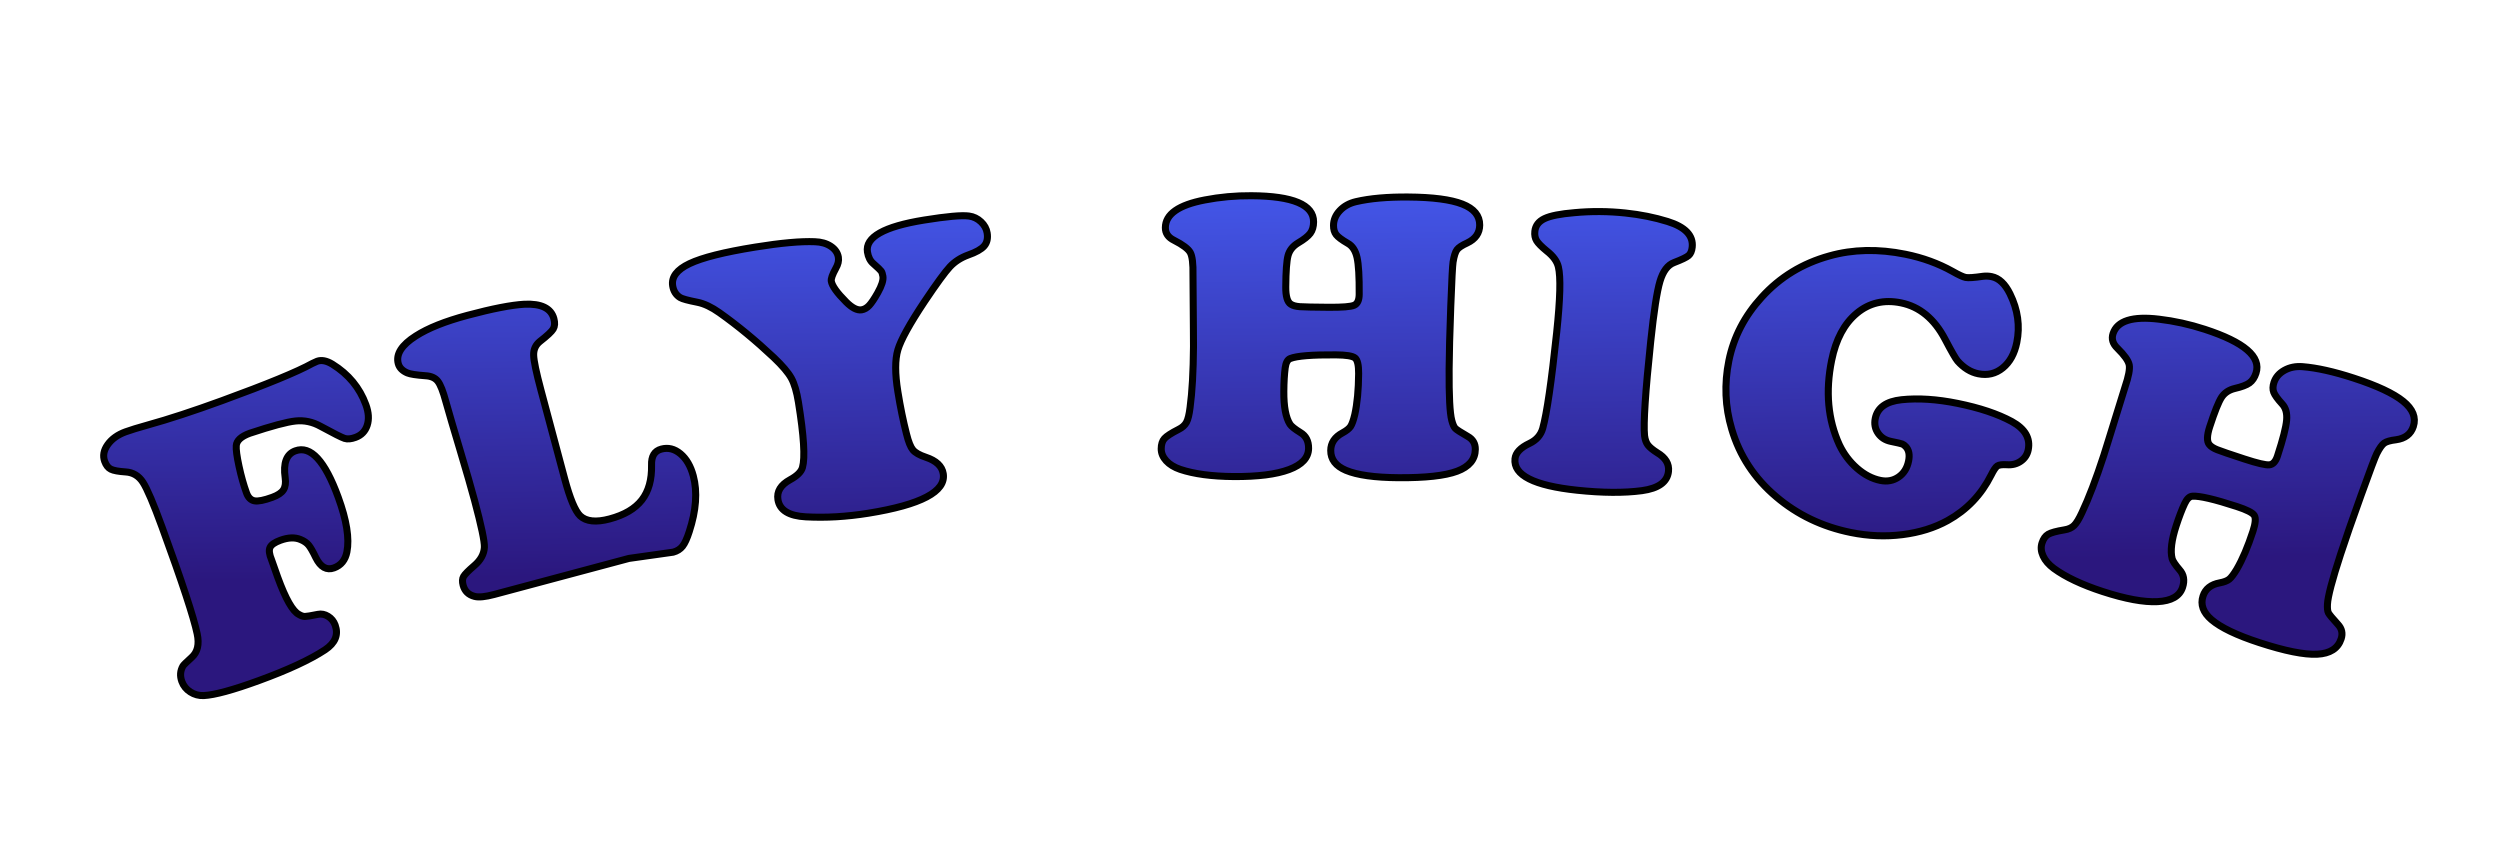 <?xml version="1.0" encoding="utf-8"?>
<svg viewBox="65.879 113.114 354.568 122.125" xmlns="http://www.w3.org/2000/svg" xmlns:bx="https://boxy-svg.com">
  <defs>
    <path id="text-path-0" d="M 66.151 258.323 Q 225.727 192.12 385.304 258.323"/>
    <filter id="drop-shadow-filter-0" x="-500%" y="-500%" width="1000%" height="1000%" bx:preset="drop-shadow 1 4 5 2 0.46 rgba(0,0,0,0.64)">
      <feGaussianBlur in="SourceAlpha" stdDeviation="2"/>
      <feOffset dx="4" dy="5"/>
      <feComponentTransfer result="offsetblur">
        <feFuncA id="spread-ctrl" type="linear" slope="0.92"/>
      </feComponentTransfer>
      <feFlood flood-color="rgba(0,0,0,0.64)"/>
      <feComposite in2="offsetblur" operator="in"/>
      <feMerge>
        <feMergeNode/>
        <feMergeNode in="SourceGraphic"/>
      </feMerge>
    </filter>
    <linearGradient gradientUnits="userSpaceOnUse" x1="218.442" y1="185.871" x2="218.442" y2="256.768" id="gradient-0" gradientTransform="matrix(1, -0.012, 0.009, 0.746, -1.614, 49.82)">
      <stop offset="0" style="stop-color: rgb(67, 86, 232);"/>
      <stop offset="1" style="stop-color: rgb(43, 23, 126);"/>
    </linearGradient>
  </defs>
  <path d="M 75.309 219.56 Q 73.473 220.23 73.388 221.317 Q 73.321 222.125 73.779 224.249 Q 74.238 226.373 74.84 228.022 Q 75.2 229.006 75.974 229.146 Q 76.748 229.285 78.504 228.644 Q 79.675 228.217 80.078 227.588 Q 80.481 226.958 80.325 225.869 Q 79.879 222.746 81.767 222.057 Q 85.013 220.872 87.849 228.64 Q 89.645 233.562 89.08 236.391 Q 88.743 238.112 87.254 238.656 Q 85.684 239.228 84.677 237.214 Q 84.049 235.906 83.646 235.42 Q 83.242 234.934 82.499 234.633 Q 81.32 234.129 79.644 234.74 Q 78.447 235.177 78.177 235.758 Q 77.906 236.339 78.396 237.517 Q 78.474 237.73 79.273 240.001 Q 80.953 244.603 82.28 245.265 Q 82.745 245.547 83.121 245.545 Q 83.497 245.544 84.985 245.242 Q 85.715 245.096 86.417 245.533 Q 87.12 245.97 87.411 246.768 Q 88.159 248.817 85.978 250.276 Q 82.821 252.363 76.569 254.645 Q 71.089 256.645 68.78 256.764 Q 67.742 256.812 66.876 256.254 Q 66.009 255.696 65.669 254.765 Q 65.242 253.594 65.831 252.565 Q 65.985 252.328 67.051 251.366 Q 68.327 250.237 67.843 248.002 Q 67.127 244.555 62.874 232.903 Q 61.039 227.874 60.149 226.511 Q 59.26 225.147 57.716 225.048 Q 56.172 224.948 55.599 224.659 Q 55.027 224.371 54.726 223.546 Q 54.298 222.376 55.156 221.173 Q 56.013 219.971 57.689 219.359 Q 58.754 218.971 60.86 218.383 Q 65.323 217.146 71.362 214.941 Q 81.019 211.416 84.177 209.661 Q 84.61 209.442 84.849 209.355 Q 85.78 209.015 87.02 209.769 Q 90.449 211.894 91.769 215.512 Q 92.371 217.161 91.959 218.427 Q 91.547 219.693 90.297 220.149 Q 89.365 220.489 88.751 220.292 Q 88.136 220.094 85.351 218.578 Q 83.649 217.631 81.805 217.822 Q 79.96 218.013 75.309 219.56 Z M 116.601 213.445 L 119.96 226.003 Q 121.094 230.243 122.162 231.277 Q 123.453 232.485 126.353 231.71 Q 129.472 230.876 130.912 229.025 Q 132.351 227.174 132.287 224.084 Q 132.222 222.195 133.672 221.808 Q 135.122 221.42 136.386 222.474 Q 137.65 223.529 138.206 225.608 Q 139.113 229 137.628 233.531 Q 137.164 234.974 136.683 235.587 Q 136.202 236.199 135.354 236.426 L 129.083 237.312 L 109.959 242.427 Q 108.071 242.932 107.188 242.699 Q 105.898 242.37 105.561 241.111 Q 105.357 240.345 105.627 239.877 Q 105.898 239.409 107.137 238.345 Q 108.499 237.189 108.578 235.731 Q 108.634 234.514 107.185 229.097 Q 106.512 226.58 105.109 221.884 Q 103.758 217.379 103.116 215.088 Q 102.53 212.899 101.972 212.184 Q 101.414 211.468 100.225 211.405 Q 98.251 211.259 97.656 211.008 Q 96.598 210.558 96.363 209.682 Q 95.829 207.685 98.862 205.76 Q 101.438 204.104 106.171 202.838 Q 111.479 201.418 114.251 201.263 Q 117.841 201.094 118.434 203.31 Q 118.676 204.213 118.341 204.771 Q 118.007 205.33 116.454 206.537 Q 115.538 207.28 115.565 208.475 Q 115.591 209.67 116.601 213.445 Z M 146.989 193.158 Q 152.469 192.274 155.443 192.397 Q 156.798 192.437 157.714 193.049 Q 158.631 193.662 158.784 194.612 Q 158.901 195.339 158.408 196.193 Q 157.698 197.484 157.779 197.987 Q 157.941 198.994 159.891 200.946 Q 161.155 202.205 162.078 202.056 Q 162.665 201.961 163.155 201.438 Q 163.644 200.914 164.358 199.652 Q 165.228 198.106 165.097 197.295 Q 165.016 196.792 164.849 196.56 Q 164.683 196.329 163.747 195.505 Q 163.084 194.952 162.908 193.861 Q 162.399 190.702 170.954 189.322 Q 175.791 188.543 177.317 188.755 Q 178.285 188.886 179.012 189.572 Q 179.74 190.258 179.884 191.153 Q 180.069 192.299 179.465 192.999 Q 178.86 193.699 177.176 194.286 Q 175.632 194.85 174.604 195.948 Q 173.577 197.046 170.986 200.906 Q 167.846 205.63 167.223 207.724 Q 166.6 209.818 167.222 213.676 Q 167.745 216.92 168.443 219.647 Q 168.858 221.33 169.355 221.924 Q 169.852 222.518 171.186 222.963 Q 173.399 223.696 173.655 225.29 Q 174.269 229.092 163.029 230.904 Q 158.416 231.648 154.161 231.416 Q 150.573 231.22 150.212 228.983 Q 149.933 227.25 151.936 226.152 Q 153.439 225.336 153.691 224.406 Q 154.275 222.333 153.116 215.148 Q 152.755 212.911 152.107 211.739 Q 151.46 210.567 149.63 208.825 Q 145.808 205.224 141.921 202.466 Q 140.237 201.275 138.814 200.988 Q 136.8 200.595 136.354 200.323 Q 135.463 199.778 135.283 198.66 Q 134.981 196.787 137.672 195.506 Q 140.362 194.226 146.989 193.158 Z M 217.37 185.872 Q 226.205 185.934 226.18 189.587 Q 226.173 190.578 225.715 191.198 Q 225.258 191.818 223.978 192.573 Q 222.869 193.245 222.564 194.348 Q 222.258 195.45 222.235 198.82 Q 222.221 200.803 222.954 201.261 Q 223.377 201.547 224.24 201.61 Q 225.103 201.672 228.303 201.695 Q 231.22 201.715 231.931 201.409 Q 232.641 201.102 232.65 199.856 Q 232.676 196.118 232.346 194.643 Q 232.017 193.168 231.029 192.623 Q 229.788 191.906 229.395 191.408 Q 229.002 190.91 229.008 190.088 Q 229.016 188.927 229.901 187.985 Q 230.786 187.042 232.204 186.712 Q 235.154 186.025 239.6 186.056 Q 244.811 186.093 247.282 187.059 Q 249.754 188.025 249.74 190.036 Q 249.728 191.735 247.966 192.572 Q 246.858 193.074 246.515 193.539 Q 246.171 194.004 245.964 195.277 Q 245.846 195.984 245.637 201.562 Q 245.428 207.14 245.405 210.425 Q 245.364 216.174 245.778 217.734 Q 245.999 218.586 246.28 218.871 Q 246.561 219.156 248.056 220.016 Q 249.128 220.618 249.119 221.836 Q 249.104 223.988 246.534 224.947 Q 243.965 225.906 238.216 225.866 Q 233.175 225.83 230.775 224.822 Q 228.6 223.901 228.614 222.003 Q 228.625 220.389 230.302 219.495 Q 231.127 219.047 231.427 218.596 Q 231.728 218.145 232.02 216.93 Q 232.546 214.554 232.57 211.099 Q 232.583 209.315 232.062 208.887 Q 231.541 208.458 229.332 208.443 Q 224.263 208.407 222.871 208.964 Q 222.303 209.186 222.154 210.29 Q 221.974 211.648 221.961 213.63 Q 221.938 216.859 222.834 218.281 Q 223.142 218.736 224.299 219.452 Q 225.483 220.14 225.472 221.698 Q 225.458 223.68 222.704 224.709 Q 219.95 225.737 214.852 225.702 Q 210.208 225.669 207.269 224.685 Q 205.998 224.251 205.281 223.468 Q 204.564 222.684 204.571 221.749 Q 204.578 220.815 205.034 220.308 Q 205.491 219.802 207.026 219.019 Q 207.822 218.628 208.152 218.008 Q 208.482 217.387 208.662 215.916 Q 209.11 212.605 209.148 207.253 Q 209.155 206.262 209.136 204.902 Q 209.07 198.104 209.077 197.142 Q 209.123 194.706 208.689 193.924 Q 208.256 193.143 206.393 192.195 Q 205.151 191.591 205.16 190.402 Q 205.18 187.542 210.738 186.476 Q 213.971 185.848 217.37 185.872 Z M 270.396 188.323 Q 273.606 188.663 276.391 189.527 Q 280.141 190.692 279.879 193.171 Q 279.792 193.987 279.369 194.356 Q 278.946 194.724 277.313 195.349 Q 275.949 195.859 275.309 198.013 Q 274.668 200.166 273.995 206.531 Q 272.857 217.29 273.121 219.909 Q 273.232 220.747 273.594 221.226 Q 273.956 221.706 274.916 222.32 Q 276.686 223.362 276.516 224.967 Q 276.278 227.22 272.752 227.702 Q 268.939 228.21 263.56 227.641 Q 254.379 226.67 254.748 223.177 Q 254.882 221.91 256.801 221.002 Q 258.27 220.303 258.679 218.866 Q 259.553 215.712 260.656 205.291 Q 261.418 198.082 260.9 195.976 Q 260.628 194.78 259.234 193.693 Q 258.16 192.81 257.819 192.262 Q 257.478 191.713 257.562 190.924 Q 257.69 189.713 258.934 189.119 Q 260.179 188.524 263.196 188.274 Q 266.791 187.942 270.396 188.323 Z M 310.134 194.175 Q 313.77 194.913 316.781 196.593 Q 318.128 197.358 318.656 197.465 Q 319.211 197.578 321.117 197.3 Q 321.739 197.224 322.349 197.348 Q 323.904 197.663 324.947 199.782 Q 326.626 203.186 325.917 206.683 Q 325.433 209.07 323.927 210.296 Q 322.421 211.522 320.45 211.122 Q 318.841 210.795 317.523 209.314 Q 317.124 208.858 315.749 206.238 Q 313.456 201.872 309.487 201.066 Q 305.879 200.334 303.221 202.54 Q 300.562 204.746 299.656 209.214 Q 298.31 215.848 300.75 221.198 Q 301.683 223.15 303.253 224.523 Q 304.824 225.897 306.573 226.252 Q 308.016 226.544 309.14 225.775 Q 310.264 225.007 310.568 223.508 Q 310.839 222.176 310.174 221.463 Q 309.914 221.179 309.659 221.084 Q 309.403 220.989 308.071 220.718 Q 306.878 220.476 306.242 219.552 Q 305.605 218.629 305.842 217.463 Q 306.309 215.159 309.56 214.807 Q 313.132 214.434 317.517 215.324 Q 322.208 216.276 325.202 217.895 Q 328.036 219.452 327.535 221.922 Q 327.332 222.922 326.489 223.516 Q 325.646 224.111 324.508 224.024 Q 323.508 223.966 323.157 224.198 Q 322.807 224.431 322.271 225.507 Q 320.182 229.678 316.11 231.943 Q 313.312 233.485 309.709 233.939 Q 306.106 234.393 302.387 233.638 Q 296.308 232.405 291.798 228.571 Q 287.16 224.653 285.482 218.967 Q 284.073 214.231 285.081 209.263 Q 286.101 204.239 289.739 200.267 Q 293.611 195.995 299.336 194.412 Q 304.333 192.998 310.134 194.175 Z M 352.574 204.817 Q 360.974 207.557 359.841 211.03 Q 359.534 211.973 358.91 212.425 Q 358.286 212.876 356.837 213.208 Q 355.577 213.512 354.951 214.47 Q 354.326 215.428 353.281 218.632 Q 352.667 220.516 353.226 221.176 Q 353.542 221.576 354.346 221.898 Q 355.149 222.22 358.192 223.212 Q 360.965 224.117 361.735 224.04 Q 362.505 223.963 362.891 222.779 Q 364.05 219.225 364.184 217.719 Q 364.317 216.214 363.542 215.395 Q 362.576 214.335 362.353 213.741 Q 362.13 213.147 362.385 212.366 Q 362.745 211.262 363.873 210.633 Q 365.002 210.003 366.454 210.119 Q 369.474 210.359 373.701 211.738 Q 378.655 213.353 380.717 215.024 Q 382.778 216.694 382.155 218.606 Q 381.628 220.221 379.695 220.484 Q 378.487 220.627 378.019 220.965 Q 377.551 221.304 376.967 222.454 Q 376.64 223.092 374.749 228.344 Q 372.857 233.595 371.839 236.719 Q 370.056 242.184 369.977 243.797 Q 369.929 244.675 370.11 245.032 Q 370.292 245.389 371.455 246.662 Q 372.294 247.561 371.917 248.719 Q 371.249 250.765 368.51 250.899 Q 365.77 251.034 360.304 249.251 Q 355.512 247.688 353.53 245.999 Q 351.738 244.461 352.327 242.658 Q 352.827 241.123 354.697 240.779 Q 355.618 240.603 356.041 240.265 Q 356.464 239.926 357.111 238.856 Q 358.334 236.752 359.405 233.468 Q 359.958 231.771 359.592 231.205 Q 359.225 230.639 357.125 229.954 Q 352.306 228.382 350.811 228.49 Q 350.202 228.53 349.725 229.536 Q 349.142 230.776 348.527 232.661 Q 347.526 235.73 347.949 237.357 Q 348.104 237.885 348.989 238.918 Q 349.909 239.933 349.426 241.414 Q 348.811 243.298 345.875 243.443 Q 342.938 243.587 338.092 242.007 Q 333.676 240.566 331.174 238.738 Q 330.094 237.939 329.649 236.974 Q 329.204 236.01 329.494 235.121 Q 329.784 234.233 330.373 233.889 Q 330.962 233.545 332.661 233.265 Q 333.538 233.134 334.041 232.643 Q 334.544 232.151 335.162 230.804 Q 336.593 227.785 338.253 222.697 Q 338.56 221.754 338.955 220.453 Q 340.955 213.956 341.253 213.041 Q 342.035 210.734 341.859 209.857 Q 341.684 208.981 340.196 207.513 Q 339.196 206.561 339.565 205.43 Q 340.452 202.711 346.071 203.382 Q 349.343 203.764 352.574 204.817 Z" transform="matrix(1, 0, 0, 1, 22, -50)" style="paint-order: fill; stroke: rgb(0, 0, 0); stroke-dashoffset: 4px; stroke-linejoin: round; text-transform: uppercase; white-space: pre; filter: url(#drop-shadow-filter-0); fill: url(#gradient-0);"/>
</svg>